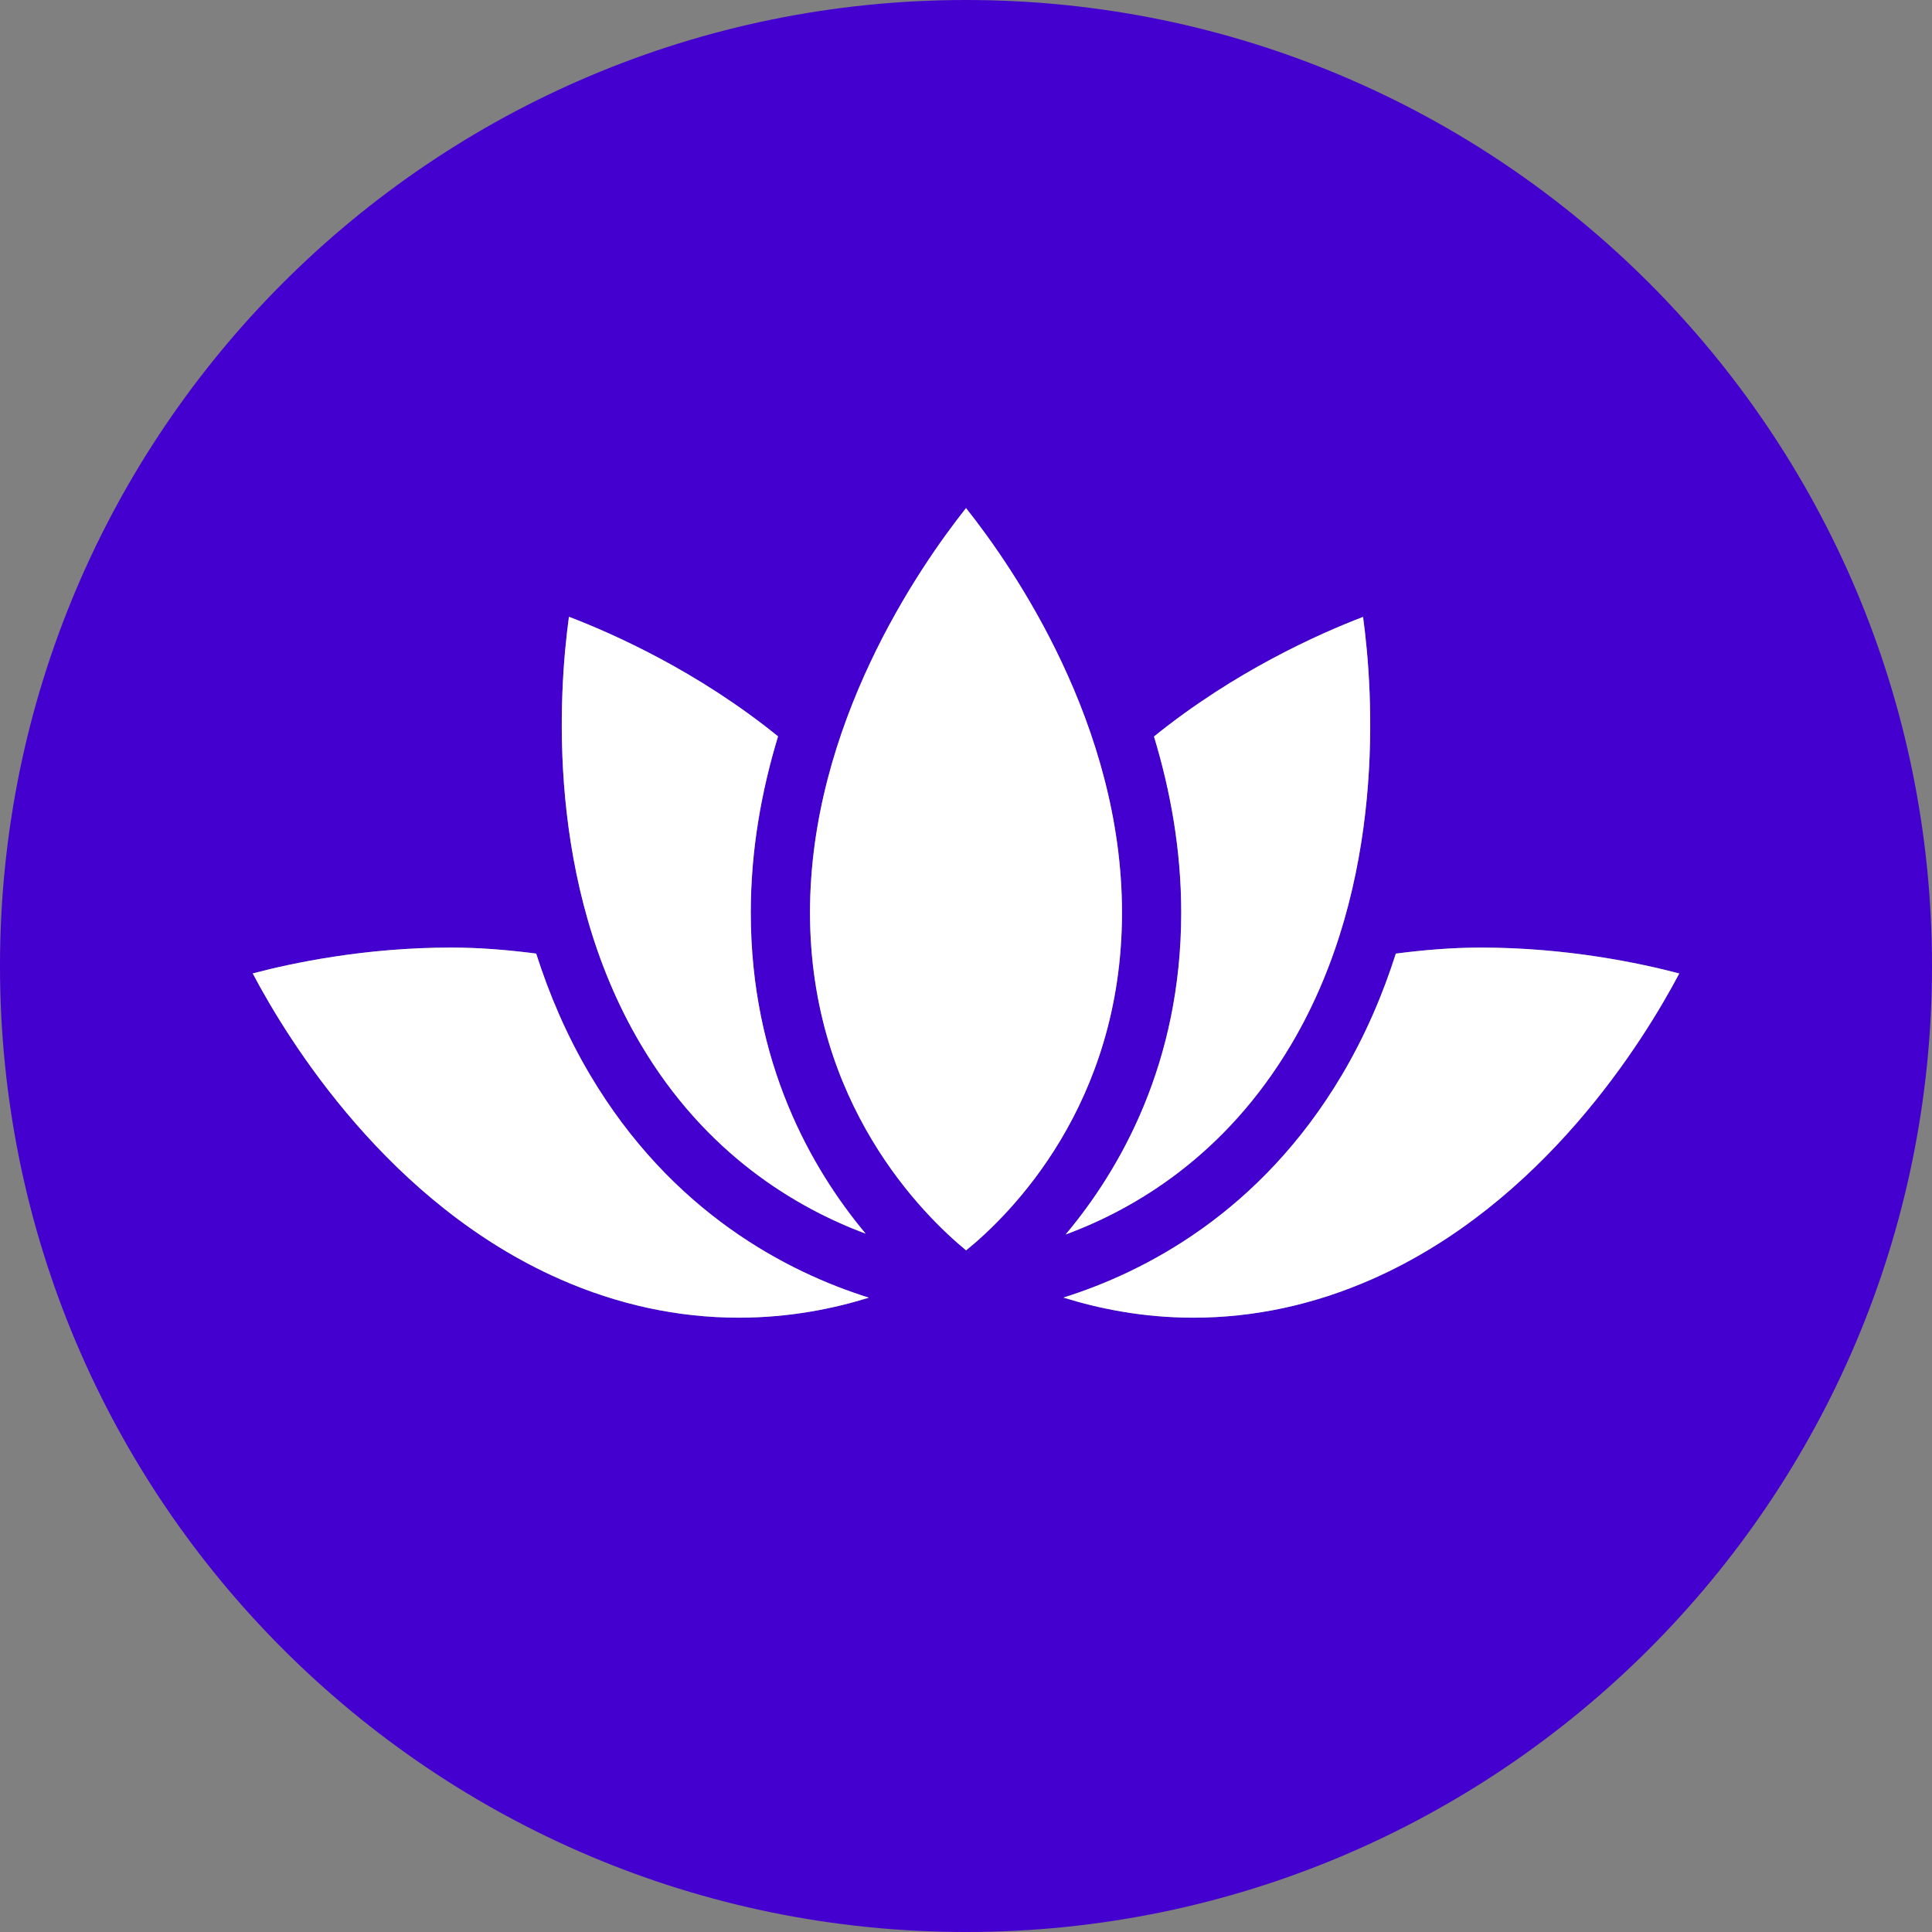<?xml version="1.0" encoding="utf-8"?>
<!-- Generator: Adobe Illustrator 16.0.0, SVG Export Plug-In . SVG Version: 6.00 Build 0)  -->
<!DOCTYPE svg PUBLIC "-//W3C//DTD SVG 1.1//EN" "http://www.w3.org/Graphics/SVG/1.1/DTD/svg11.dtd">
<svg version="1.1" id="Warstwa_1" xmlns="http://www.w3.org/2000/svg" xmlns:xlink="http://www.w3.org/1999/xlink" x="0px" y="0px"
	 width="70px" height="70px" viewBox="0 0 70 70" enable-background="new 0 0 70 70" xml:space="preserve">
<rect x="0" y="0" width="70" height="70" fill="#808080" stroke="none"/>
<path fill="#4400CF" d="M35,0C15.67,0,0,15.67,0,35s15.67,35,35,35s35-15.67,35-35S54.33,0,35,0z M43.233,47.741
	c-1.842-0.001-3.439-0.335-4.703-0.729c2.944-0.926,7.135-3.073,10.099-8.079c0.85-1.435,1.477-2.915,1.945-4.384
	c1.001-0.129,2.022-0.218,3.087-0.218c3.094,0,5.74,0.559,7.182,0.938c-1.288,2.438-4.925,8.345-11.137,11.078
	C47.608,47.272,45.431,47.741,43.233,47.741z M16.339,34.332c1.065,0,2.087,0.089,3.087,0.218c0.47,1.469,1.096,2.948,1.945,4.383
	c2.966,5.011,7.162,7.158,10.107,8.084c-1.261,0.392-2.859,0.725-4.712,0.725c-2.197,0-4.375-0.469-6.473-1.393
	c-6.213-2.733-9.85-8.642-11.138-11.08C10.594,34.889,13.233,34.332,16.339,34.332z M20.614,22.348
	c1.607,0.614,4.664,1.973,7.576,4.333c-0.595,1.957-0.988,4.102-0.988,6.384c0,5.435,2.192,9.276,4.162,11.634
	c-2.509-0.938-5.786-2.869-8.147-6.858C19.759,32,20.24,25.082,20.614,22.348z M29.348,33.064c0-6.786,3.939-12.493,5.653-14.655
	c1.715,2.157,5.651,7.851,5.651,14.655c0,6.982-4.082,10.968-5.648,12.239C33.454,44.027,29.348,39.997,29.348,33.064z
	 M41.811,26.685c2.911-2.354,5.967-3.718,7.575-4.333c0.374,2.733,0.855,9.65-2.603,15.489c-2.389,4.034-5.67,5.963-8.174,6.887
	c1.976-2.353,4.188-6.205,4.188-11.663C42.798,30.785,42.404,28.641,41.811,26.685z"/>
<path fill="#FFFFFF" d="M60.843,35.271c-1.441-0.38-4.088-0.938-7.182-0.938c-1.064,0-2.086,0.089-3.087,0.218
	c-0.469,1.469-1.096,2.949-1.945,4.384c-2.964,5.006-7.154,7.153-10.099,8.079c1.264,0.394,2.861,0.728,4.703,0.729
	c2.197,0,4.375-0.469,6.473-1.393C55.918,43.615,59.555,37.709,60.843,35.271z"/>
<path fill="#FFFFFF" d="M46.783,37.841c3.458-5.839,2.977-12.756,2.603-15.489c-1.608,0.615-4.664,1.979-7.575,4.333
	c0.594,1.956,0.987,4.101,0.987,6.38c0,5.458-2.213,9.311-4.188,11.663C41.113,43.804,44.395,41.875,46.783,37.841z"/>
<path fill="#FFFFFF" d="M20.294,46.349c2.098,0.924,4.275,1.393,6.473,1.393c1.853,0,3.451-0.333,4.712-0.725
	c-2.945-0.926-7.142-3.073-10.107-8.084c-0.85-1.435-1.476-2.914-1.945-4.383c-1-0.129-2.021-0.218-3.087-0.218
	c-3.105,0-5.745,0.557-7.183,0.937C10.444,37.707,14.081,43.615,20.294,46.349z"/>
<path fill="#FFFFFF" d="M31.364,44.698c-1.97-2.357-4.162-6.199-4.162-11.634c0-2.282,0.394-4.427,0.988-6.384
	c-2.912-2.36-5.969-3.719-7.576-4.333C20.24,25.082,19.759,32,23.217,37.84C25.578,41.829,28.855,43.761,31.364,44.698z"/>
<path fill="#FFFFFF" d="M40.652,33.064c0-6.805-3.937-12.498-5.651-14.655c-1.714,2.162-5.653,7.869-5.653,14.655
	c0,6.933,4.106,10.963,5.656,12.239C36.57,44.032,40.652,40.047,40.652,33.064z"/>
</svg>
